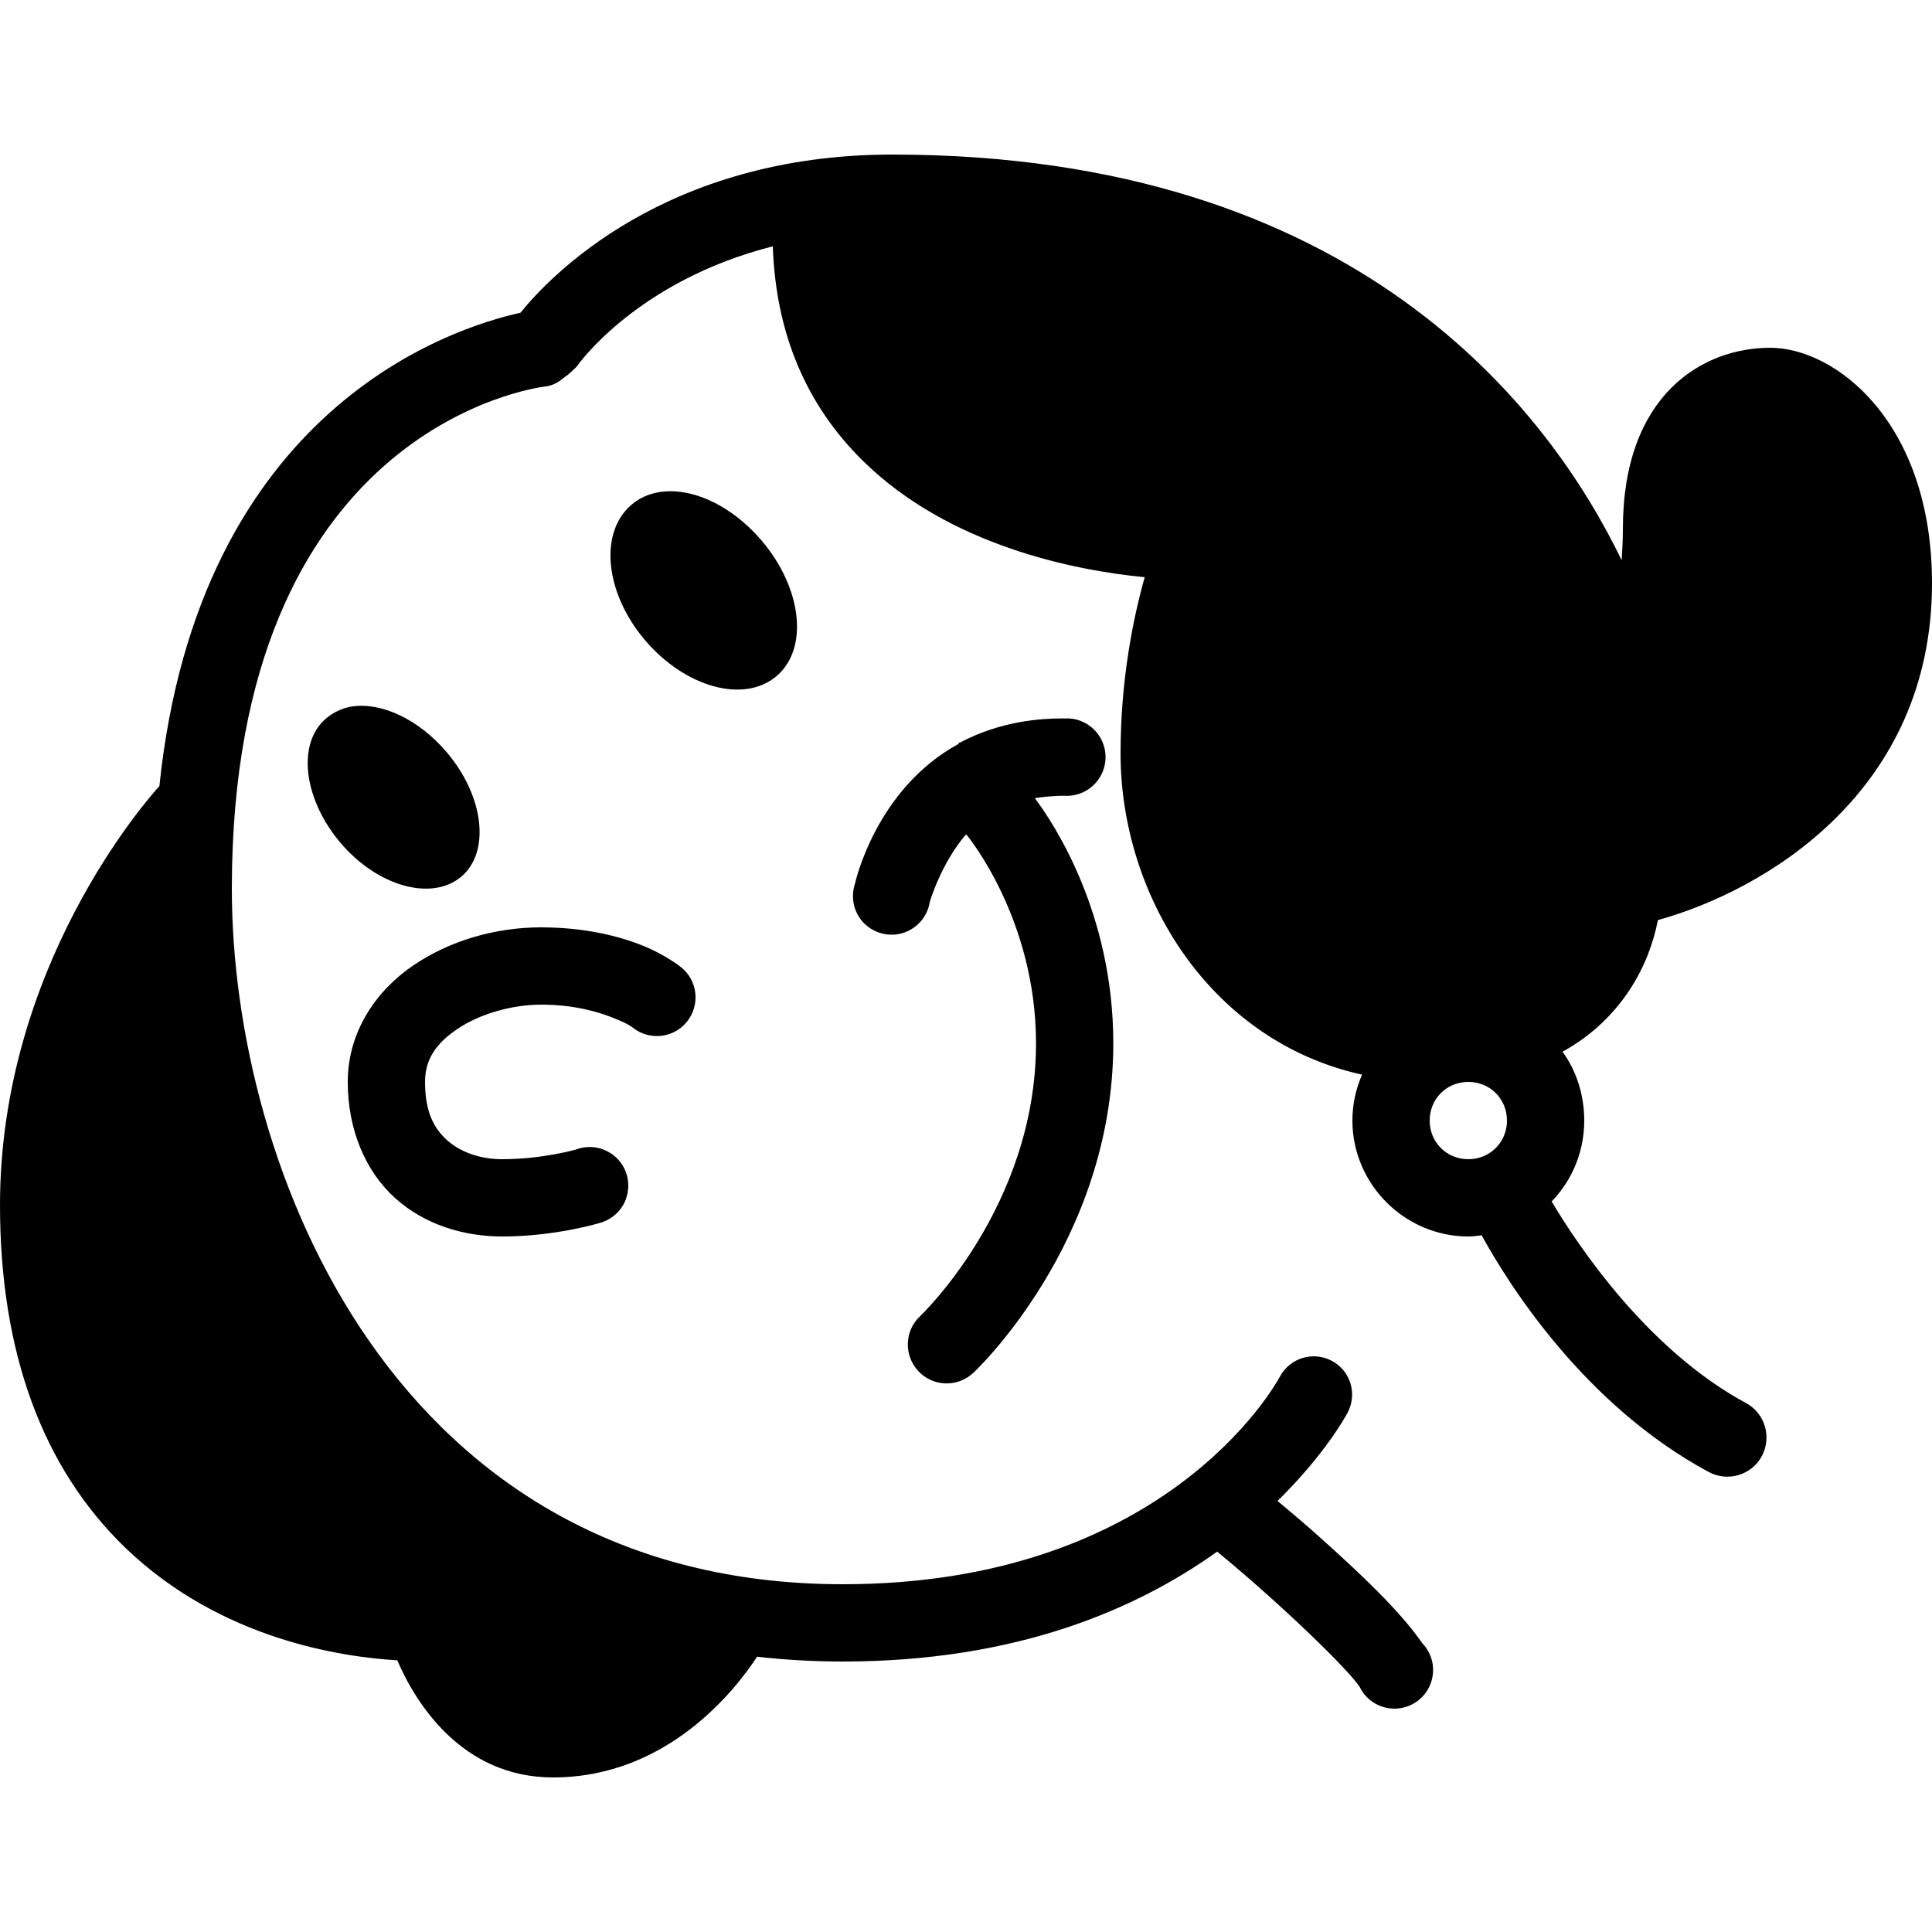 <svg fill="#000000" xmlns="http://www.w3.org/2000/svg"  viewBox="0 0 50 50" width="50px" height="50px"><path d="M 23.094 4 C 17.191 4 14.207 7.18 13.469 8.094 C 11.73 8.477 5.141 10.543 4.125 20.344 C 3.77 20.734 0 25.035 0 31.188 C 0 34.992 1.098 37.992 3.25 40.062 C 5.723 42.438 8.859 42.883 10.281 42.969 C 10.75 44.059 11.945 46 14.312 46 C 17.293 46 19.055 43.699 19.594 42.875 C 20.301 42.957 21.051 43 21.812 43 C 26.332 43 29.434 41.633 31.5 40.156 C 31.777 40.387 32.129 40.672 32.844 41.312 C 33.789 42.16 34.883 43.215 35.188 43.656 C 35.359 44.012 35.723 44.23 36.117 44.219 C 36.512 44.207 36.863 43.965 37.012 43.602 C 37.164 43.234 37.086 42.816 36.812 42.531 C 36.219 41.672 35.168 40.691 34.188 39.812 C 33.59 39.277 33.402 39.133 33.062 38.844 C 34.273 37.66 34.82 36.664 34.875 36.562 C 35.133 36.074 34.953 35.477 34.469 35.219 C 33.984 34.961 33.387 35.141 33.125 35.625 C 33.008 35.844 30.148 41 21.812 41 C 10.219 41 6 30.234 6 23 C 6 11.113 13.801 10.039 14.125 10 C 14.328 9.977 14.48 9.871 14.625 9.75 C 14.676 9.719 14.734 9.668 14.781 9.625 C 14.789 9.613 14.805 9.605 14.812 9.594 C 14.852 9.555 14.906 9.516 14.938 9.469 C 14.957 9.441 16.488 7.266 20 6.375 C 20.078 8.633 20.867 10.492 22.344 11.938 C 24.566 14.117 27.797 14.762 29.625 14.938 C 29.328 15.992 29 17.59 29 19.5 C 29 23.164 31.305 26.941 35.25 27.812 C 35.09 28.18 35 28.578 35 29 C 35 30.645 36.355 32 38 32 C 38.117 32 38.227 31.984 38.344 31.969 C 39.043 33.234 40.984 36.348 44.219 38.094 C 44.711 38.359 45.328 38.18 45.594 37.688 C 45.859 37.195 45.68 36.578 45.188 36.312 C 42.656 34.945 40.867 32.285 40.156 31.094 C 40.684 30.551 41 29.809 41 29 C 41 28.344 40.801 27.715 40.438 27.219 C 41.992 26.359 42.688 24.953 42.906 23.812 C 45.707 23.035 50 20.473 50 15.094 C 50 10.934 47.508 9 45.812 9 C 44.059 9 42 10.219 42 13.688 C 42 13.977 41.984 14.262 41.969 14.5 C 40.105 10.641 35.148 4 23.094 4 Z M 17.5 12.719 C 17.055 12.688 16.66 12.793 16.344 13.062 C 15.5 13.777 15.652 15.34 16.688 16.562 C 17.723 17.785 19.25 18.215 20.094 17.5 C 20.938 16.785 20.754 15.223 19.719 14 C 19.07 13.234 18.242 12.773 17.5 12.719 Z M 9.125 18.281 C 8.871 18.316 8.629 18.434 8.438 18.594 C 7.68 19.234 7.848 20.676 8.812 21.812 C 9.777 22.949 11.18 23.328 11.938 22.688 C 12.695 22.047 12.527 20.605 11.562 19.469 C 10.84 18.617 9.883 18.176 9.125 18.281 Z M 27.438 18.594 C 26.965 18.594 25.895 18.656 24.844 19.219 C 24.832 19.223 24.824 19.215 24.812 19.219 L 24.812 19.25 C 22.652 20.422 22.125 22.875 22.125 22.875 C 22.008 23.234 22.098 23.629 22.363 23.895 C 22.629 24.16 23.023 24.258 23.383 24.141 C 23.742 24.023 24.004 23.715 24.062 23.344 C 24.062 23.344 24.348 22.352 25 21.594 C 25.012 21.605 25.02 21.613 25.031 21.625 C 25.031 21.625 26.812 23.77 26.812 27 C 26.812 31.23 23.812 34.062 23.812 34.062 C 23.406 34.441 23.387 35.078 23.766 35.484 C 24.145 35.891 24.781 35.91 25.188 35.531 C 25.188 35.531 28.812 32.168 28.812 27 C 28.812 23.637 27.277 21.316 26.781 20.656 C 27.207 20.59 27.531 20.594 27.531 20.594 C 28.082 20.637 28.566 20.223 28.609 19.672 C 28.652 19.121 28.238 18.637 27.688 18.594 C 27.688 18.594 27.594 18.594 27.438 18.594 Z M 14 24 C 12.855 24 11.68 24.324 10.719 24.969 C 9.758 25.613 9 26.68 9 28 C 9 29.234 9.457 30.309 10.219 31 C 10.98 31.691 11.992 32 13 32 C 14.367 32 15.5 31.656 15.5 31.656 C 15.859 31.566 16.145 31.285 16.23 30.926 C 16.32 30.562 16.203 30.184 15.926 29.938 C 15.645 29.691 15.254 29.617 14.906 29.75 C 14.906 29.75 14.035 30 13 30 C 12.41 30 11.902 29.809 11.562 29.5 C 11.223 29.191 11 28.766 11 28 C 11 27.418 11.281 27.004 11.844 26.625 C 12.406 26.246 13.242 26 14 26 C 14.867 26 15.48 26.188 15.875 26.344 C 16.27 26.5 16.375 26.594 16.375 26.594 C 16.805 26.938 17.438 26.871 17.781 26.438 C 18.125 26.008 18.059 25.375 17.625 25.031 C 17.625 25.031 17.23 24.711 16.625 24.469 C 16.02 24.227 15.133 24 14 24 Z M 38 28 C 38.562 28 39 28.438 39 29 C 39 29.562 38.562 30 38 30 C 37.438 30 37 29.562 37 29 C 37 28.438 37.438 28 38 28 Z"/></svg>